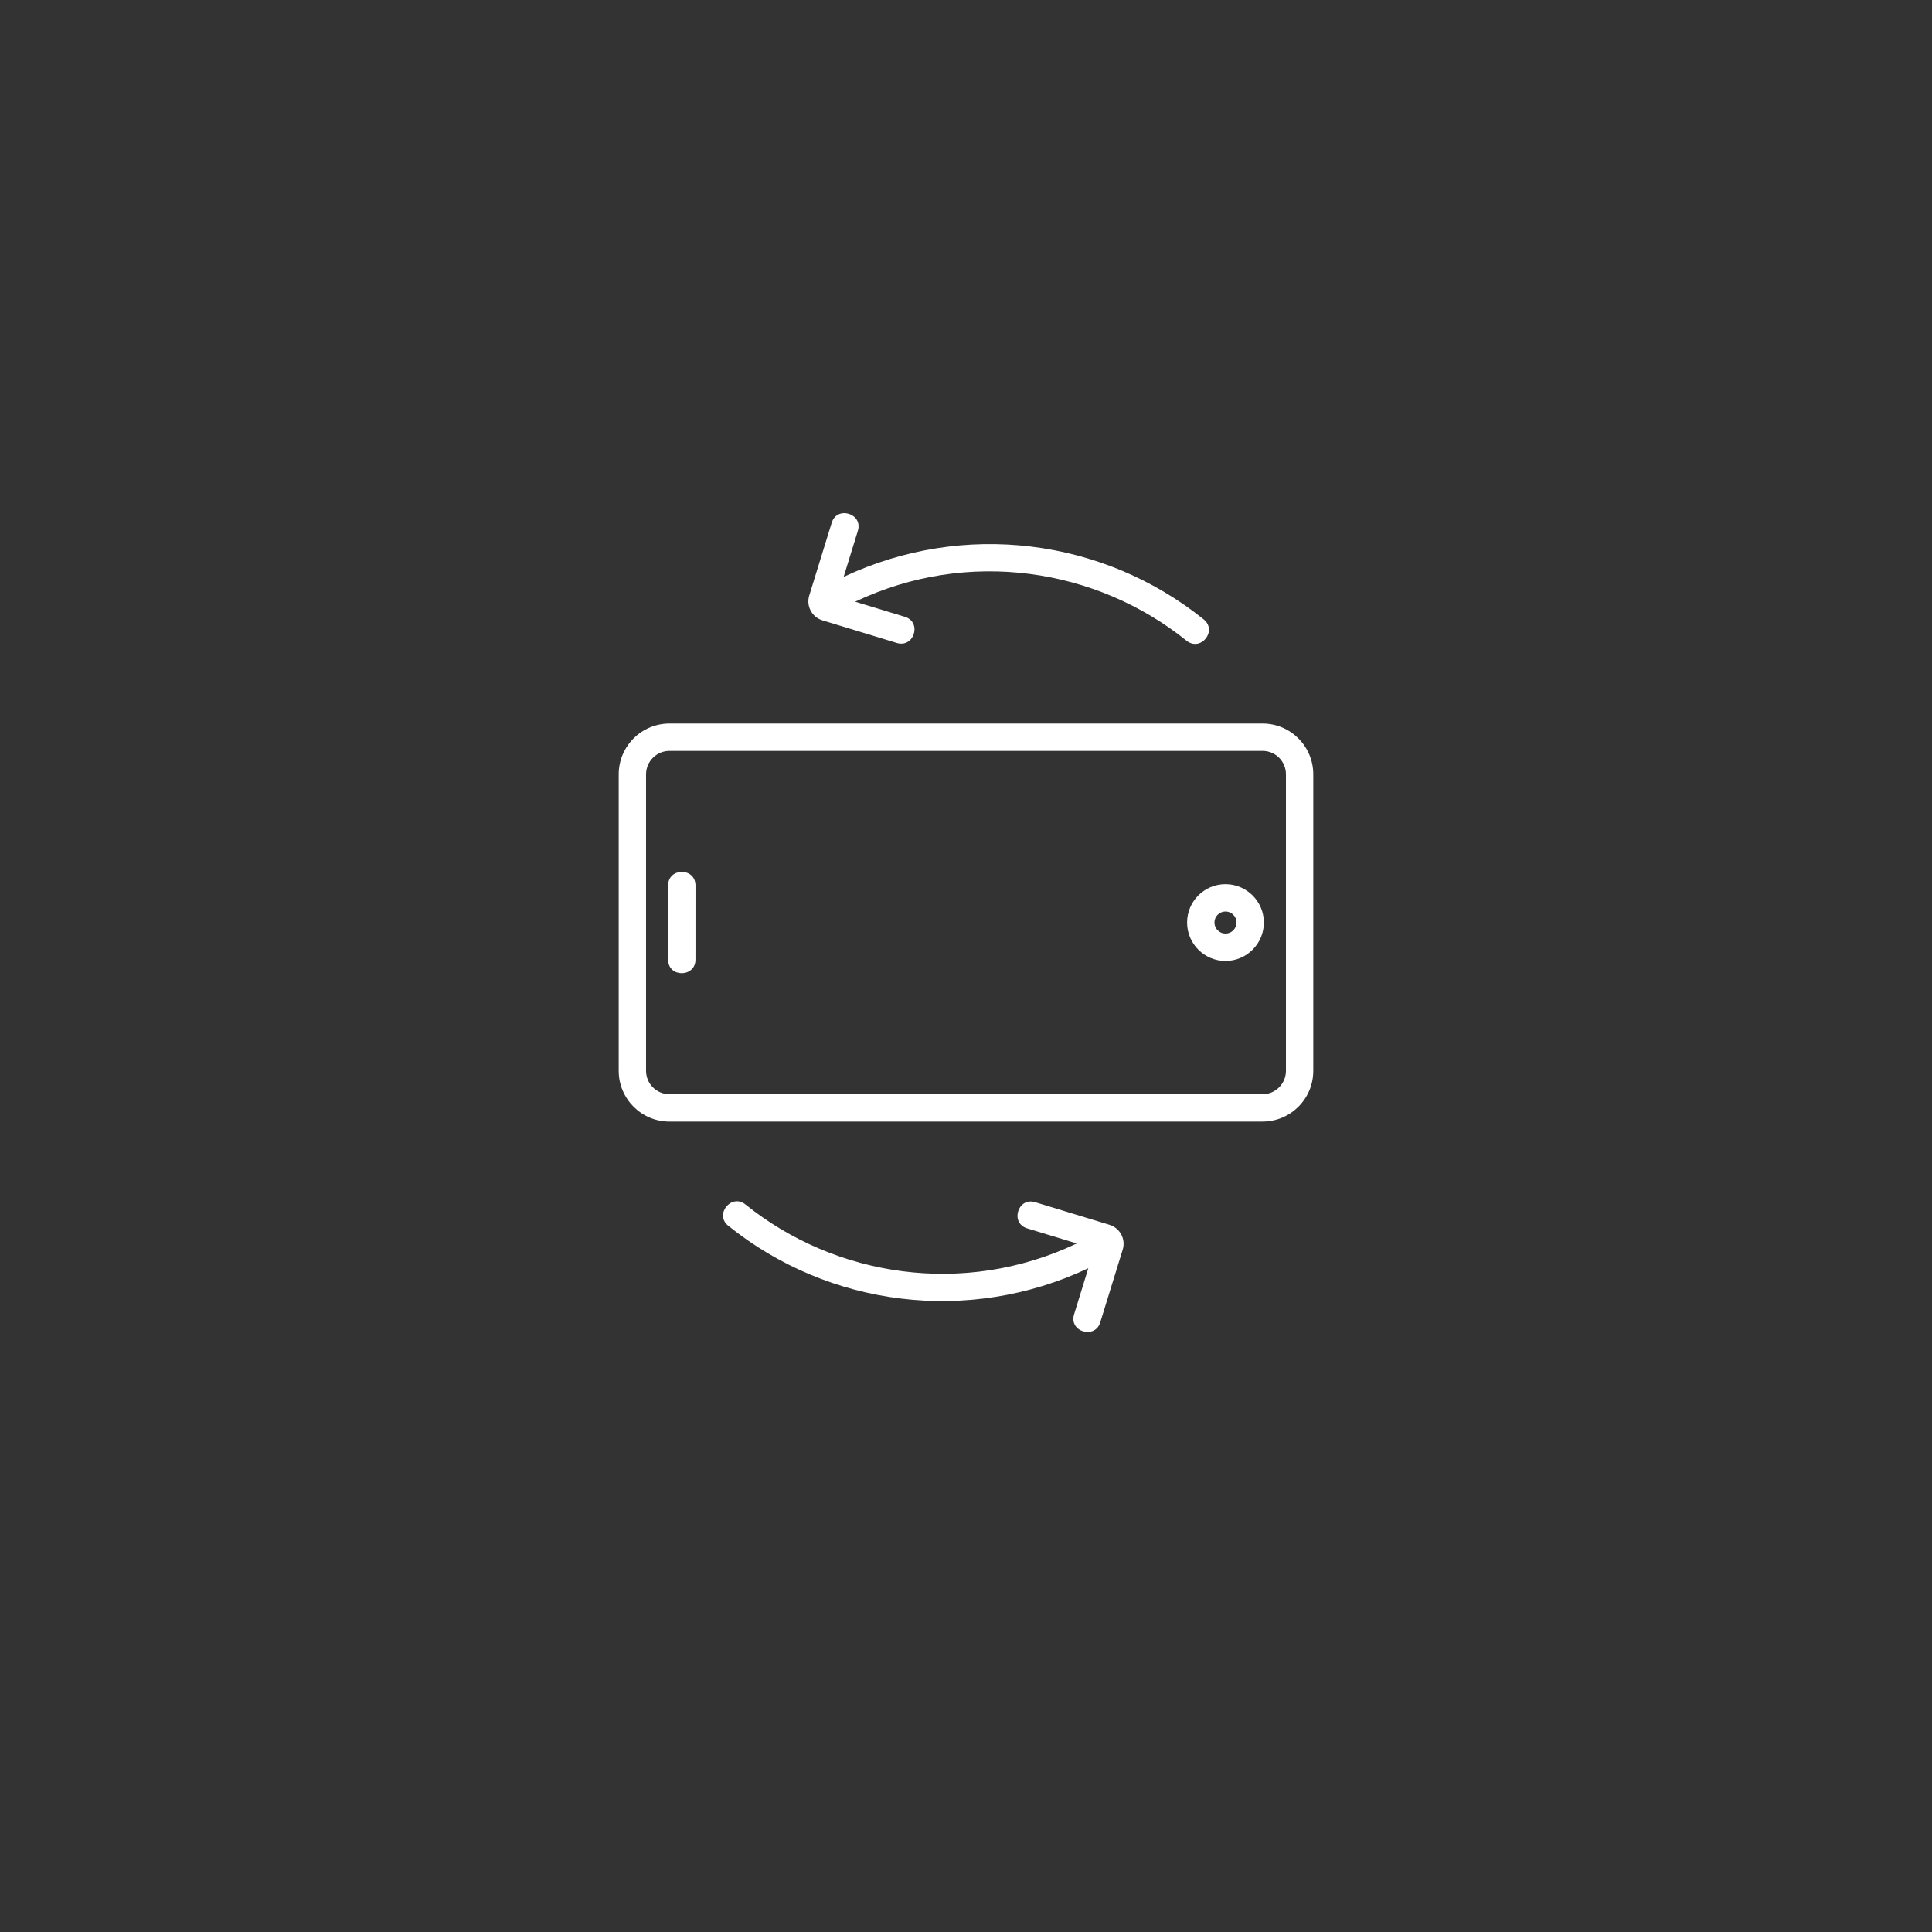 <svg xmlns="http://www.w3.org/2000/svg" xmlns:xlink="http://www.w3.org/1999/xlink" width="500" zoomAndPan="magnify" viewBox="0 0 375 375" height="500" preserveAspectRatio="xMidYMid meet" version="1.0"><rect x="0" y="0" width="375" height="375" fill="#333333" stroke="none"/><defs><clipPath id="17d881967e"><path d="M 156 99 L 235 99 L 235 125 L 156 125 Z M 156 99 " clip-rule="nonzero"/></clipPath><clipPath id="87e3a8b7a8"><path d="M 81.699 178.816 L 187.234 73.281 L 293.301 179.348 L 187.766 284.883 Z M 81.699 178.816 " clip-rule="nonzero"/></clipPath><clipPath id="50ed15d766"><path d="M 81.699 178.816 L 187.234 73.281 L 293.301 179.348 L 187.766 284.883 Z M 81.699 178.816 " clip-rule="nonzero"/></clipPath><clipPath id="6893bbc1b3"><path d="M 140 233 L 219 233 L 219 259 L 140 259 Z M 140 233 " clip-rule="nonzero"/></clipPath><clipPath id="0834a04b47"><path d="M 81.699 178.816 L 187.234 73.281 L 293.301 179.348 L 187.766 284.883 Z M 81.699 178.816 " clip-rule="nonzero"/></clipPath><clipPath id="1df3fcc549"><path d="M 81.699 178.816 L 187.234 73.281 L 293.301 179.348 L 187.766 284.883 Z M 81.699 178.816 " clip-rule="nonzero"/></clipPath><clipPath id="7d3b8f4644"><path d="M 120 140 L 255 140 L 255 218 L 120 218 Z M 120 140 " clip-rule="nonzero"/></clipPath><clipPath id="4a4ee1fbab"><path d="M 81.699 178.816 L 187.234 73.281 L 293.301 179.348 L 187.766 284.883 Z M 81.699 178.816 " clip-rule="nonzero"/></clipPath><clipPath id="de729d230c"><path d="M 81.699 178.816 L 187.234 73.281 L 293.301 179.348 L 187.766 284.883 Z M 81.699 178.816 " clip-rule="nonzero"/></clipPath><clipPath id="996559519c"><path d="M 129 169 L 135 169 L 135 189 L 129 189 Z M 129 169 " clip-rule="nonzero"/></clipPath><clipPath id="03494d7a61"><path d="M 81.699 178.816 L 187.234 73.281 L 293.301 179.348 L 187.766 284.883 Z M 81.699 178.816 " clip-rule="nonzero"/></clipPath><clipPath id="b3bfa7dc09"><path d="M 81.699 178.816 L 187.234 73.281 L 293.301 179.348 L 187.766 284.883 Z M 81.699 178.816 " clip-rule="nonzero"/></clipPath><clipPath id="bd30598dff"><path d="M 230 171 L 246 171 L 246 187 L 230 187 Z M 230 171 " clip-rule="nonzero"/></clipPath><clipPath id="4b00c58893"><path d="M 81.699 178.816 L 187.234 73.281 L 293.301 179.348 L 187.766 284.883 Z M 81.699 178.816 " clip-rule="nonzero"/></clipPath><clipPath id="821c7f2b39"><path d="M 81.699 178.816 L 187.234 73.281 L 293.301 179.348 L 187.766 284.883 Z M 81.699 178.816 " clip-rule="nonzero"/></clipPath></defs><g clip-path="url(#17d881967e)"><g clip-path="url(#87e3a8b7a8)"><g clip-path="url(#50ed15d766)"><path fill="#ffffff" d="M 233.629 120.215 C 236.375 122.422 233.062 126.574 230.297 124.352 C 212.855 110.312 187.945 106.363 165.984 116.785 L 175.621 119.715 C 179.008 120.75 177.422 125.816 174.07 124.797 L 159.652 120.41 C 157.586 119.785 156.445 117.617 157.074 115.586 L 161.434 101.469 C 162.469 98.109 167.551 99.68 166.508 103.031 L 163.75 111.973 C 187.027 101.012 214.105 104.5 233.629 120.215 Z M 233.629 120.215 " fill-opacity="1" fill-rule="nonzero"/></g></g></g><g clip-path="url(#6893bbc1b3)"><g clip-path="url(#0834a04b47)"><g clip-path="url(#1df3fcc549)"><path fill="#ffffff" d="M 217.914 242.559 L 213.555 256.676 C 212.531 259.988 207.43 258.504 208.48 255.109 L 211.238 246.168 C 187.965 257.137 160.883 253.641 141.359 237.926 C 138.613 235.723 141.973 231.602 144.691 233.789 C 162.133 247.828 187.043 251.777 209.004 241.359 L 199.367 238.426 C 196.012 237.402 197.559 232.32 200.918 233.344 L 215.336 237.73 C 217.398 238.363 218.547 240.527 217.914 242.559 Z M 217.914 242.559 " fill-opacity="1" fill-rule="nonzero"/></g></g></g><g clip-path="url(#7d3b8f4644)"><g clip-path="url(#4a4ee1fbab)"><g clip-path="url(#de729d230c)"><path fill="#ffffff" d="M 245.059 217.695 L 129.938 217.699 C 124.508 217.699 120.09 213.281 120.09 207.852 L 120.09 150.289 C 120.09 144.859 124.508 140.441 129.938 140.441 L 245.059 140.438 C 250.488 140.438 254.906 144.855 254.906 150.285 L 254.906 207.848 C 254.91 213.281 250.492 217.699 245.059 217.695 Z M 125.398 150.285 L 125.398 207.848 C 125.398 210.352 127.434 212.387 129.938 212.387 L 245.062 212.387 C 247.566 212.387 249.602 210.352 249.602 207.848 L 249.602 150.285 C 249.602 147.781 247.566 145.746 245.062 145.746 L 129.938 145.746 C 127.445 145.754 125.402 147.777 125.398 150.285 Z M 125.398 150.285 " fill-opacity="1" fill-rule="nonzero"/></g></g></g><g clip-path="url(#996559519c)"><g clip-path="url(#03494d7a61)"><g clip-path="url(#b3bfa7dc09)"><path fill="#ffffff" d="M 129.684 186.262 L 129.684 171.871 C 129.684 168.359 134.992 168.352 134.996 171.871 L 134.992 186.27 C 134.992 189.746 129.68 189.809 129.684 186.262 Z M 129.684 186.262 " fill-opacity="1" fill-rule="nonzero"/></g></g></g><g clip-path="url(#bd30598dff)"><g clip-path="url(#4b00c58893)"><g clip-path="url(#821c7f2b39)"><path fill="#ffffff" d="M 237.867 186.523 C 233.762 186.523 230.414 183.176 230.414 179.07 C 230.41 174.961 233.754 171.613 237.867 171.621 C 241.969 171.621 245.316 174.965 245.316 179.07 C 245.316 183.176 241.969 186.523 237.867 186.523 Z M 235.723 179.066 C 235.723 180.242 236.684 181.203 237.867 181.207 C 239.043 181.207 240.004 180.25 240.008 179.066 C 240.008 177.887 239.047 176.93 237.867 176.922 C 236.684 176.93 235.723 177.887 235.723 179.066 Z M 235.723 179.066 " fill-opacity="1" fill-rule="nonzero"/></g></g></g></svg>